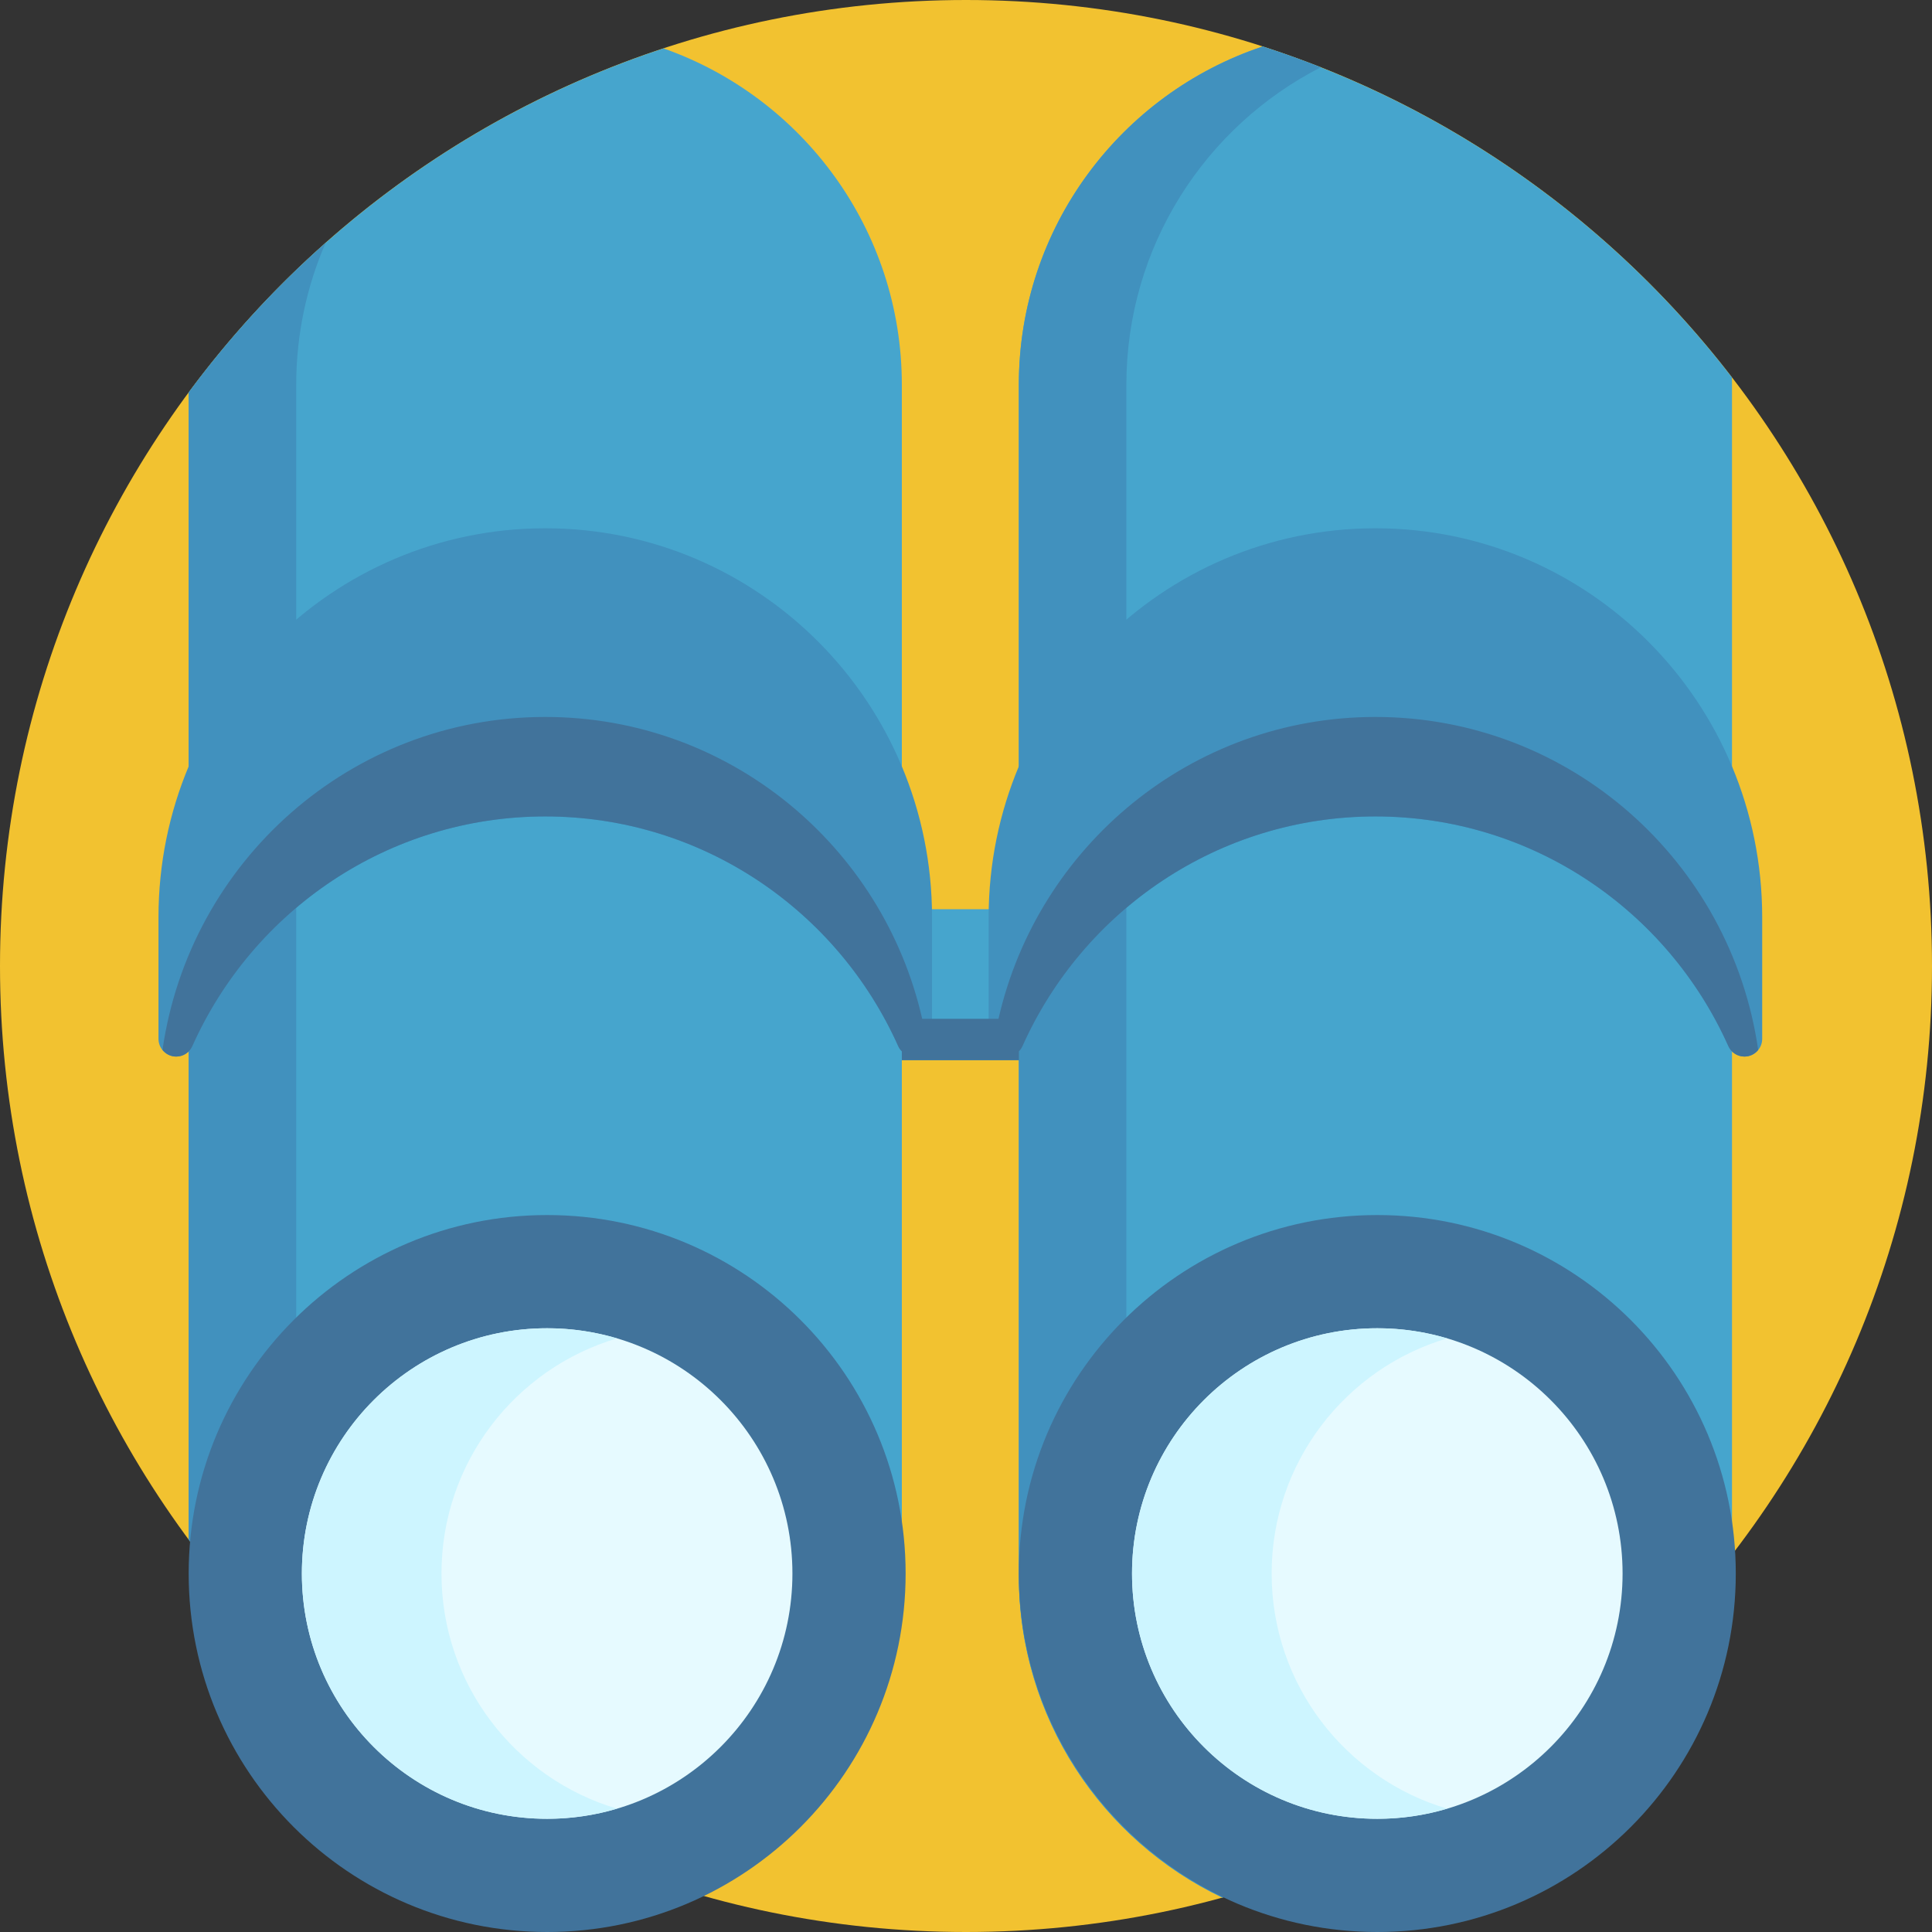 <?xml version="1.0" encoding="iso-8859-1"?>
<!-- Generator: Adobe Illustrator 19.0.0, SVG Export Plug-In . SVG Version: 6.00 Build 0)  -->
<svg version="1.1" id="Capa_1" xmlns="http://www.w3.org/2000/svg" xmlns:xlink="http://www.w3.org/1999/xlink" x="0px" y="0px"
	 viewBox="0 0 512 512" style="enable-background:new 0 0 512 512;" xml:space="preserve">
<rect x="0" y="0" width="512" height="512" fill="#333333" stroke="none"/>
<path style="fill:#F2C230;" d="M512,256c0,141.385-114.615,256-256,256S0,397.385,0,256S114.615,0,256,0S512,114.615,512,256z"/>
<path style="fill:#46A5CD;" d="M459,102v309.963c-33.488,43.521-80.65,75.967-135.066,90.907C292.044,487.689,270,455.171,270,417.5
	V280.953h-31V417.5c0,37.246-21.551,69.454-52.861,84.849C130.896,486.713,83.257,452.991,50,407.992V104.008
	c31.168-42.172,74.973-74.428,125.826-91.185C212.619,25.748,239,60.79,239,102v138.953h31V102
	c0-41.752,27.079-77.176,64.631-89.678c49.883,16.085,93.072,47.054,124.344,87.682C458.988,100.668,459,101.333,459,102z"/>
<g>
	<path style="fill:#4191BE;" d="M342.134,497.131c-5.968,2.132-12.037,4.047-18.2,5.739C292.044,487.689,270,455.171,270,417.5V102
		c0-41.752,27.079-77.176,64.631-89.678c5.208,1.68,10.349,3.506,15.405,5.503c-30.59,15.644-51.537,47.458-51.537,84.175v315.5
		C298.499,450.959,315.9,480.339,342.134,497.131z M86.302,64.348C72.866,76.253,60.689,89.545,50,104.008v303.984
		c9.615,13.01,20.433,25.071,32.289,36.03c-2.457-8.417-3.79-17.313-3.79-26.522V102C78.499,88.616,81.284,75.885,86.302,64.348z"/>
	<path style="fill:#4191BE;" d="M247,243.096v32.208c0,2.594-2.103,4.696-4.696,4.696c-1.839,0-3.518-1.07-4.269-2.75
		c-16.035-35.889-51.88-60.883-93.535-60.883l0,0c-41.654,0-77.5,24.994-93.535,60.883c-0.75,1.68-2.429,2.75-4.269,2.75
		c-2.594,0-4.696-2.103-4.696-4.696v-32.208C42,186.157,87.891,140,144.5,140l0,0C201.109,140,247,186.157,247,243.096z M364.5,140
		L364.5,140C307.891,140,262,186.157,262,243.096v32.208c0,2.594,2.103,4.696,4.696,4.696c1.839,0,3.518-1.07,4.269-2.75
		c16.035-35.889,51.88-60.883,93.535-60.883l0,0c41.654,0,77.5,24.994,93.535,60.883c0.75,1.68,2.429,2.75,4.269,2.75
		c2.594,0,4.696-2.103,4.696-4.696v-32.208C467,186.157,421.109,140,364.5,140z"/>
</g>
<path style="fill:#41739B;" d="M240,417c0,52.467-42.533,95-95,95s-95-42.533-95-95s42.533-95,95-95S240,364.533,240,417z M365,322
	c-52.467,0-95,42.533-95,95s42.533,95,95,95s95-42.533,95-95S417.467,322,365,322z M364.5,190L364.5,190
	c-48.712,0-89.464,34.186-99.893,80h-20.215c-10.428-45.814-51.181-80-99.892-80l0,0c-51.595,0-94.279,38.345-101.437,88.246
	c0.861,1.062,2.16,1.754,3.633,1.754c1.839,0,3.518-1.07,4.269-2.75c16.035-35.889,51.88-60.883,93.535-60.883l0,0
	c41.654,0,77.5,24.994,93.535,60.883c0.235,0.526,0.57,0.984,0.964,1.377v2.326h31.042v-2.367c0.376-0.384,0.696-0.827,0.923-1.336
	c16.035-35.889,51.88-60.883,93.535-60.883l0,0c41.654,0,77.5,24.994,93.535,60.883c0.75,1.68,2.429,2.75,4.269,2.75
	c1.474,0,2.772-0.692,3.633-1.754C458.779,228.345,416.095,190,364.5,190z"/>
<path style="fill:#E6FAFF;" d="M430,417c0,35.898-29.102,65-65,65s-65-29.102-65-65s29.102-65,65-65S430,381.102,430,417z M145,352
	c-35.898,0-65,29.102-65,65s29.102,65,65,65s65-29.102,65-65S180.898,352,145,352z"/>
<path style="fill:#CDF5FF;" d="M383.5,479.313C377.635,481.052,371.429,482,365,482c-35.898,0-65-29.102-65-65s29.102-65,65-65
	c6.429,0,12.635,0.948,18.5,2.688C356.617,362.656,337,387.531,337,417S356.617,471.344,383.5,479.313z M163.5,354.688
	c-5.865-1.74-12.071-2.688-18.5-2.688c-35.898,0-65,29.102-65,65s29.102,65,65,65c6.429,0,12.635-0.948,18.5-2.688
	C136.617,471.344,117,446.469,117,417S136.617,362.656,163.5,354.688z"/>
<g>
</g>
<g>
</g>
<g>
</g>
<g>
</g>
<g>
</g>
<g>
</g>
<g>
</g>
<g>
</g>
<g>
</g>
<g>
</g>
<g>
</g>
<g>
</g>
<g>
</g>
<g>
</g>
<g>
</g>
</svg>
